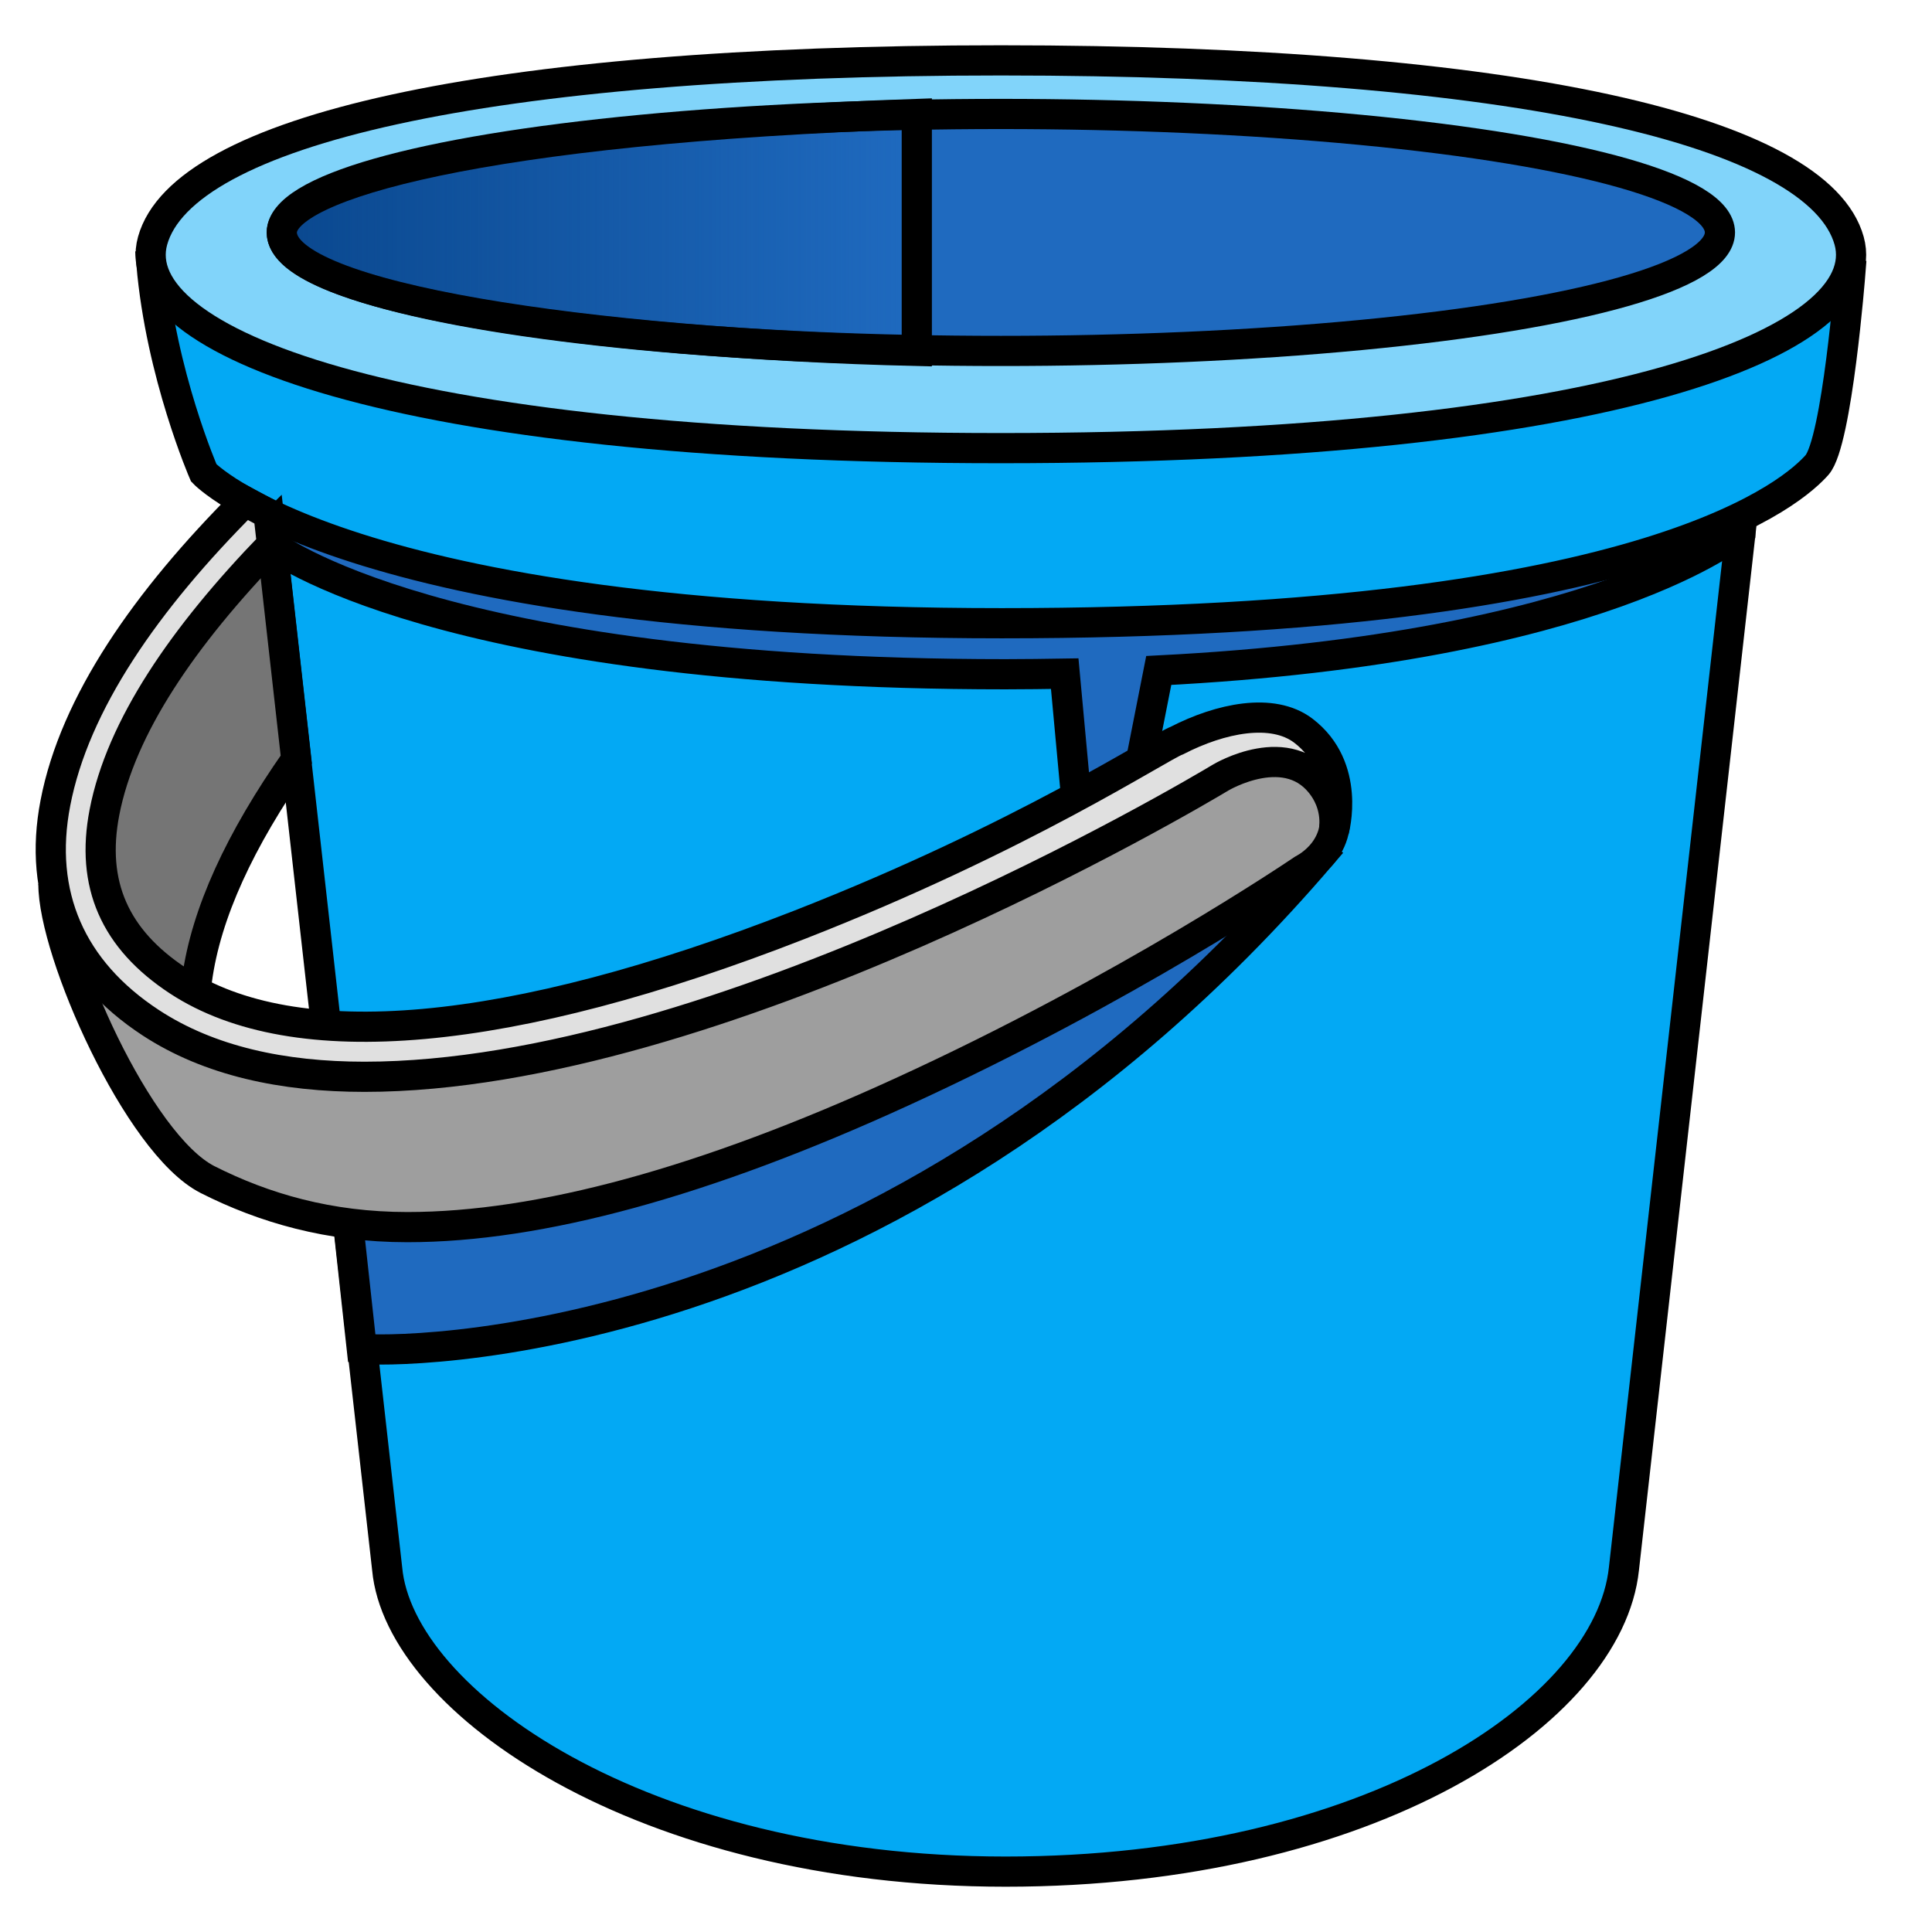 <?xml version="1.0" encoding="utf-8"?>

<!-- Uploaded to: SVG Repo, www.svgrepo.com, Generator: SVG Repo Mixer Tools -->
<svg width="800px" height="800px" viewBox="0 0 128 128" xmlns="http://www.w3.org/2000/svg" xmlns:xlink="http://www.w3.org/1999/xlink" aria-hidden="true" role="img" class="iconify iconify--noto" preserveAspectRatio="xMidYMid meet">

    <path d="M66.61 15.39c-27.13 0-49.11 7.21-49.11 16.1l8.15 72.44c.8 8.79 16.87 20.07 40.97 20.07s39.97-10.57 40.97-20.07l8.15-72.44c-.02-8.89-22.01-16.1-49.13-16.1z" fill="#03a9f4" stroke="black" stroke-width="2"/>

    <path d="M115.47 25.8c0-8.89-21.41-15.35-49.33-15.35c-23.96 0-44.38 5.04-49.6 12.17l1.47 13.49s10.96 8.56 48.59 8.56c1.35 0 2.66-.02 3.94-.04l1.27 13.74h2.21l2.75-13.95c29.5-1.5 38.53-9.24 38.53-9.24l.17-9.38z" fill="#1f6abf" stroke="black" stroke-width="2"/>

    <path d="M122.59 18.08s-22.44-5.1-56.69-5.1s-55.87 4.48-55.87 4.48c.63 7.35 3.47 13.87 3.47 13.87s9.36 9.96 52.87 9.96s52.67-8.98 54.01-10.48c1.34-1.52 2.21-12.73 2.21-12.73z" fill="#03a9f4" stroke="black" stroke-width="2"/>

    <path d="M122.51 15.95C120.49 8.69 100.57 4 66.31 4s-54.18 4.69-56.2 11.95c-1.83 6.6 15.7 13.74 56.2 13.74s58.03-7.14 56.2-13.74z" fill="#81d4fa" stroke="black" stroke-width="2"/>

    <ellipse cx="66.31" cy="15.4" rx="47.64" ry="7.85" fill="#1f6abf" stroke="black" stroke-width="2"/>

    <linearGradient id="IconifyId17ecdb2904d178eab5977" gradientUnits="userSpaceOnUse" x1="18.667" y1="15.399" x2="60.742" y2="15.399">
        <stop offset="0" stop-color="#0a488f"/>
        <stop offset="1" stop-color="#0a488f" stop-opacity="0"/>
    </linearGradient>

    <path d="M60.74 7.55c-28.72.97-42.07 4.72-42.07 7.85c0 4.33 20.54 7.34 42.07 7.85V7.55z" fill="url(#IconifyId17ecdb2904d178eab5977)" stroke="black" stroke-width="2"/>

    <path d="M82.97 53.75c-12.27 6.93-43.7 23.31-60.49 21.99l1.49 13.62c1.44.22 34.7.98 63.52-32.65l-4.52-2.96z" fill="#1f6abf" stroke="black" stroke-width="2"/>

    <g>
        <path d="M17.9 34.94C10.69 42.08 2.65 50.99 6.61 60.61c1.43 3.47 4.42 5.33 6.22 6.13c0 0 .06-.68.22-1.83c.6-4.42 2.85-9.26 6.58-14.59L17.9 34.94z" fill="#757575" stroke="black" stroke-width="2"/>

        <path d="M88.14 52.5c-1.44-3.96-5.92-1.8-5.92-1.8c-13.6 7.68-50 25.4-67.8 18.28c-4.64-1.85-8.49-4.16-10.88-10.41c-.02 4.5 5.6 17.24 10.21 19.58c3.74 1.89 8.05 3.15 13.24 3.15c8.77 0 19.72-2.99 32.76-8.96c14.86-6.8 26.09-14.41 26.6-14.75c.01-.01 3.1-1.48 1.79-5.09z" fill="#9e9e9e" stroke="black" stroke-width="2"/>

        <path d="M86.35 48.41c-2.04-1.55-5.5-.83-8.37.65c-1.15.42-10.22 6.43-25.01 12.21c-19.2 7.5-33.44 8.78-41.17 3.71c-4.2-2.76-5.8-6.4-4.88-11.16c1.09-5.65 5.2-11.66 11.1-17.75l-.23-2.02l-1.55-.83C9.68 39.78 4.94 46.59 3.67 53.2C2.5 59.25 4.69 64.29 9.99 67.76c3.88 2.54 8.76 3.58 14.16 3.58c23.38 0 55.04-18.81 56.73-19.83c0 0 4.52-2.71 6.83.68c.35.51.84 1.49.67 2.82c0 0 1.17-4.16-2.03-6.6z" fill="#e0e0e0" stroke="black" stroke-width="2"/>
    </g>

</svg>
